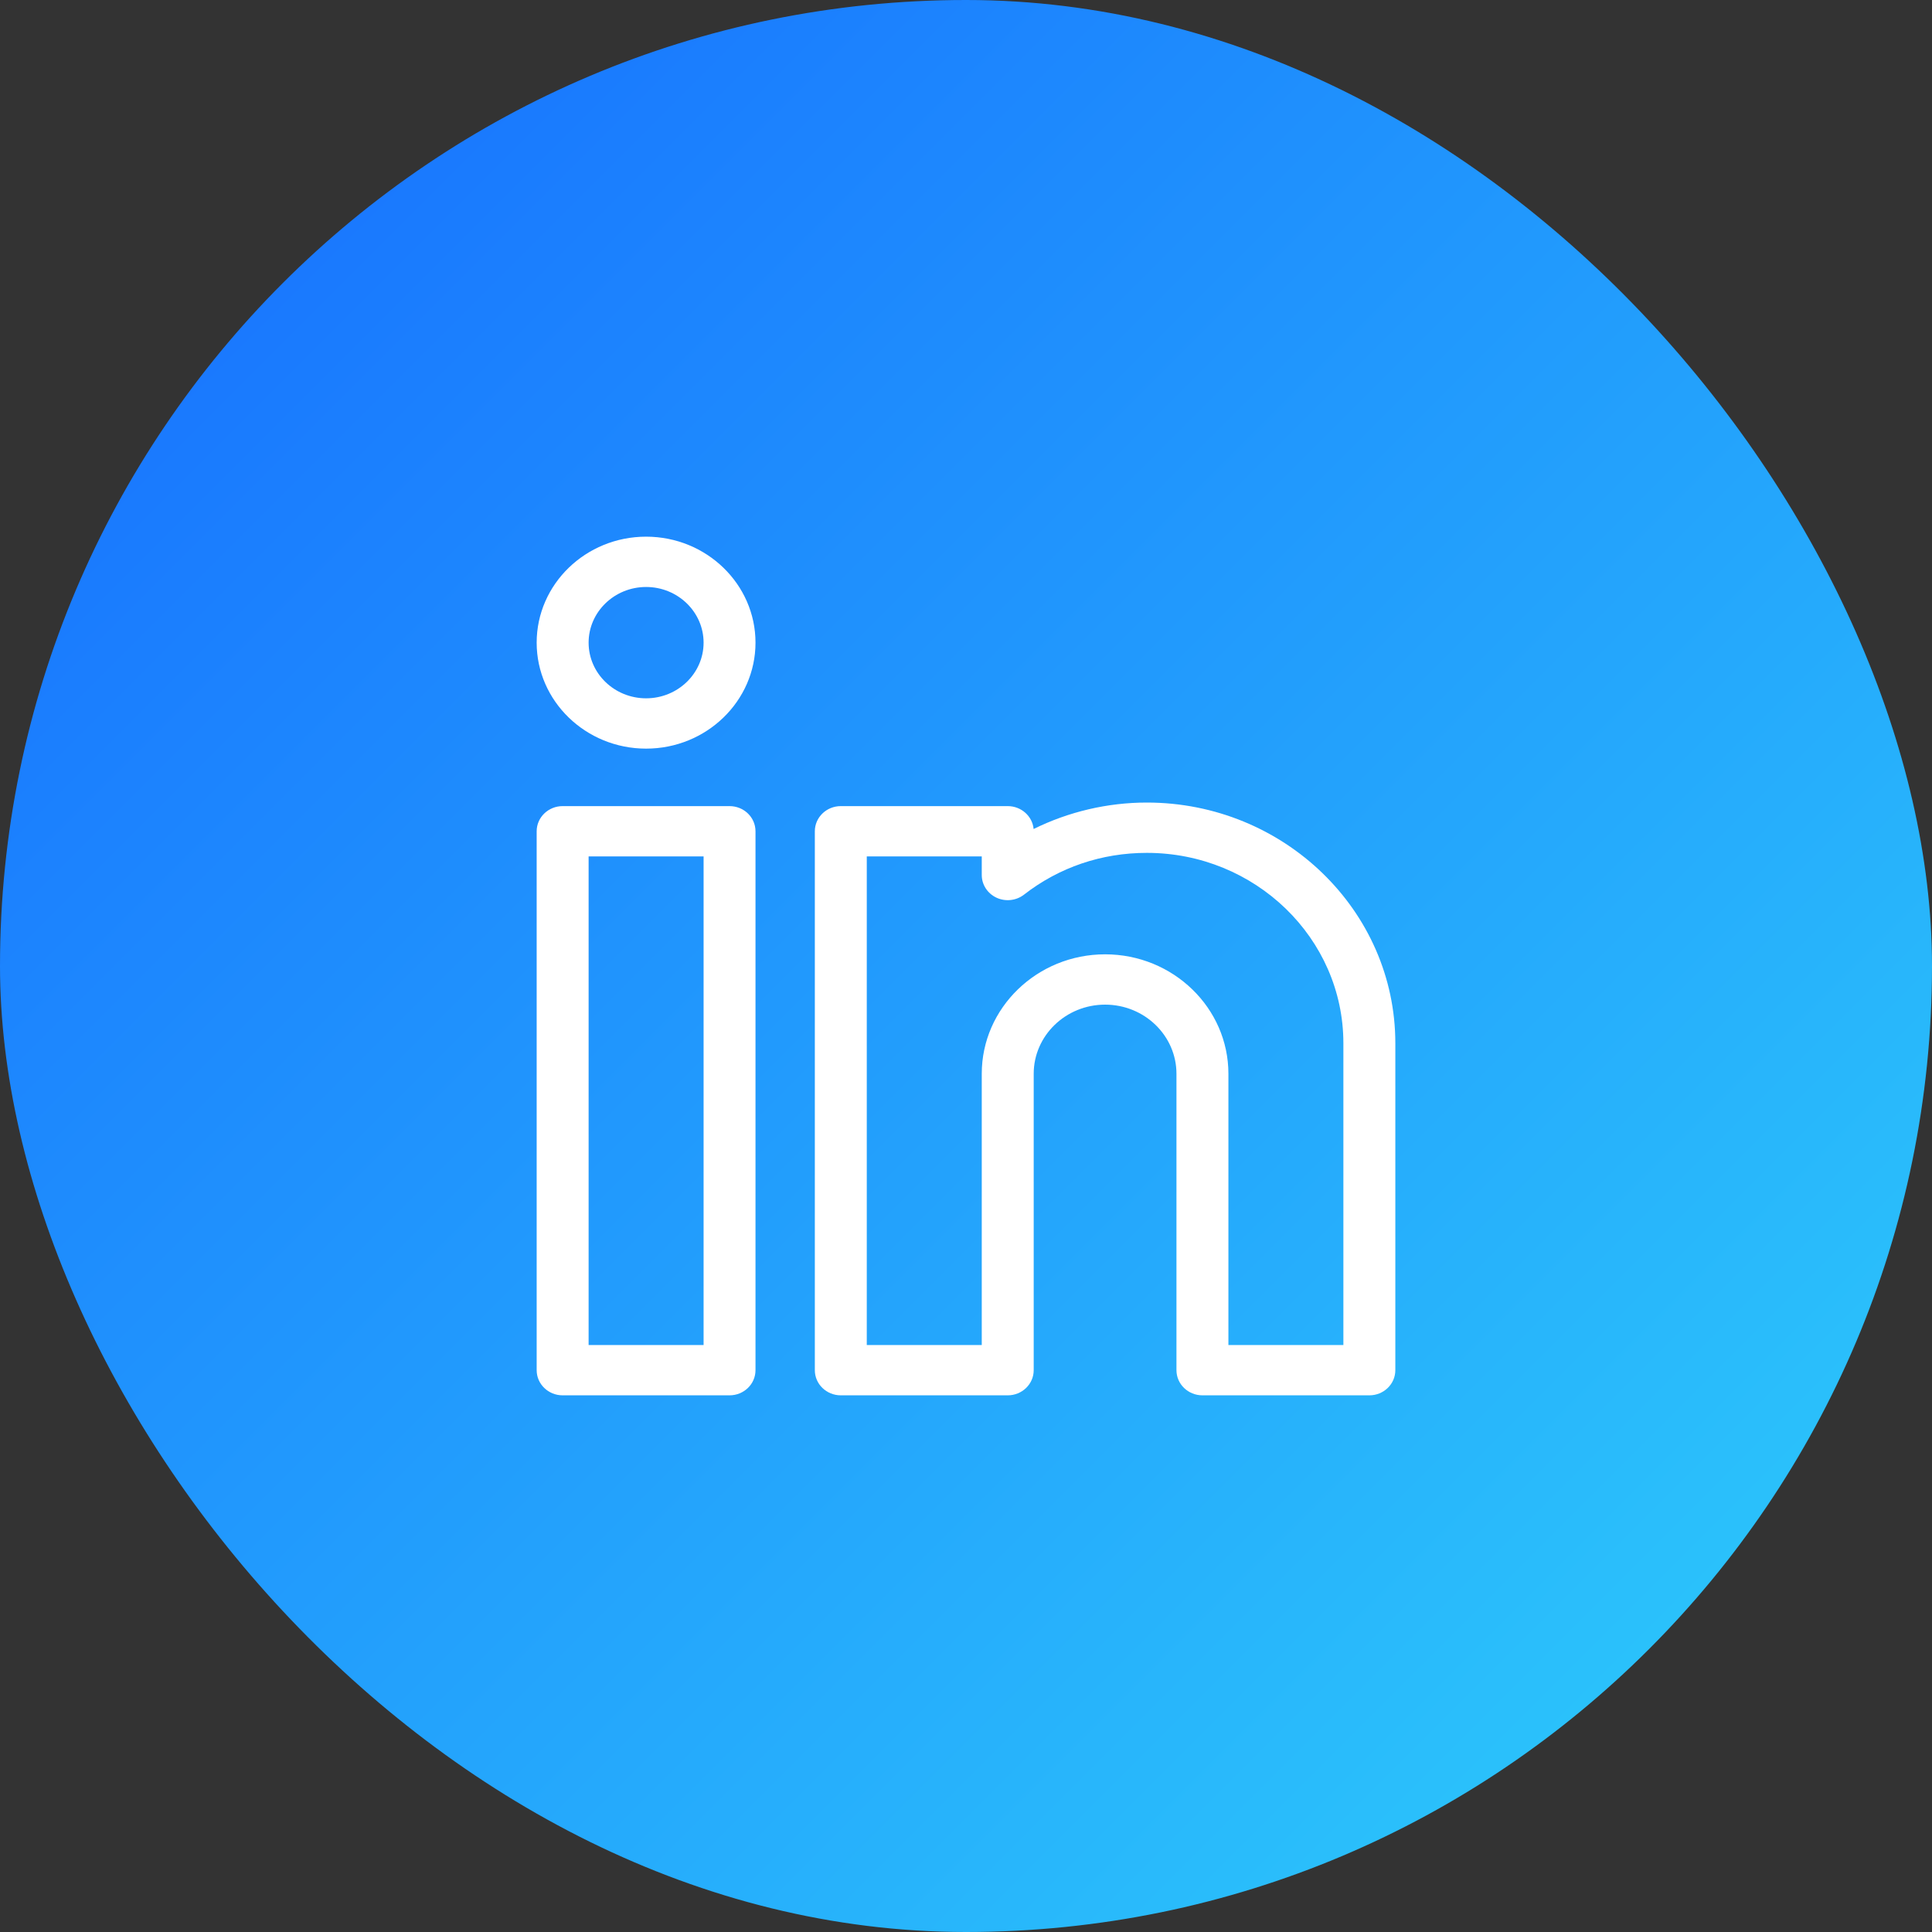 <svg width="45" height="45" viewBox="0 0 45 45" fill="none" xmlns="http://www.w3.org/2000/svg">
<rect x="0" y="0" width="45" height="45" fill="#333333" stroke="none"/>
<rect width="45" height="45" rx="22.5" fill="url(#paint0_linear_395_4)"/>
<path d="M16.992 18.776H13.105C12.771 18.776 12.5 19.038 12.5 19.362V31.914C12.5 32.238 12.771 32.5 13.105 32.5H16.992C17.327 32.5 17.597 32.238 17.597 31.914V19.362C17.597 19.038 17.327 18.776 16.992 18.776ZM16.388 31.328H13.71V19.948H16.388V31.328Z" fill="white"/>
<path d="M15.049 12.5C13.643 12.5 12.5 13.607 12.5 14.969C12.5 16.33 13.643 17.437 15.049 17.437C16.454 17.437 17.597 16.33 17.597 14.969C17.597 13.607 16.454 12.5 15.049 12.5ZM15.049 16.265C14.31 16.265 13.71 15.684 13.71 14.969C13.71 14.254 14.31 13.672 15.049 13.672C15.787 13.672 16.388 14.254 16.388 14.969C16.388 15.684 15.787 16.265 15.049 16.265Z" fill="white"/>
<path d="M26.712 18.693C25.793 18.693 24.886 18.908 24.075 19.309C24.047 19.011 23.788 18.776 23.472 18.776H19.584C19.25 18.776 18.979 19.038 18.979 19.362V31.914C18.979 32.238 19.25 32.5 19.584 32.5H23.472C23.806 32.5 24.077 32.238 24.077 31.914V25.01C24.077 24.122 24.823 23.4 25.74 23.4C26.657 23.4 27.402 24.122 27.402 25.01V31.914C27.402 32.238 27.673 32.5 28.007 32.5H31.895C32.229 32.5 32.5 32.238 32.5 31.914V24.299C32.5 21.208 29.904 18.693 26.712 18.693ZM31.29 31.328H28.612V25.01C28.612 23.476 27.324 22.228 25.74 22.228C24.156 22.228 22.867 23.476 22.867 25.01V31.328H20.189V19.948H22.867V20.381C22.867 20.606 23.001 20.811 23.21 20.909C23.42 21.006 23.669 20.979 23.851 20.838C24.67 20.201 25.659 19.865 26.712 19.865C29.236 19.865 31.29 21.854 31.29 24.299V31.328Z" fill="white"/>
<defs>
<linearGradient id="paint0_linear_395_4" x1="0" y1="0" x2="45" y2="45" gradientUnits="userSpaceOnUse">
<stop stop-color="#166AFF"/>
<stop offset="1" stop-color="#2ED0FA"/>
</linearGradient>
</defs>
</svg>
